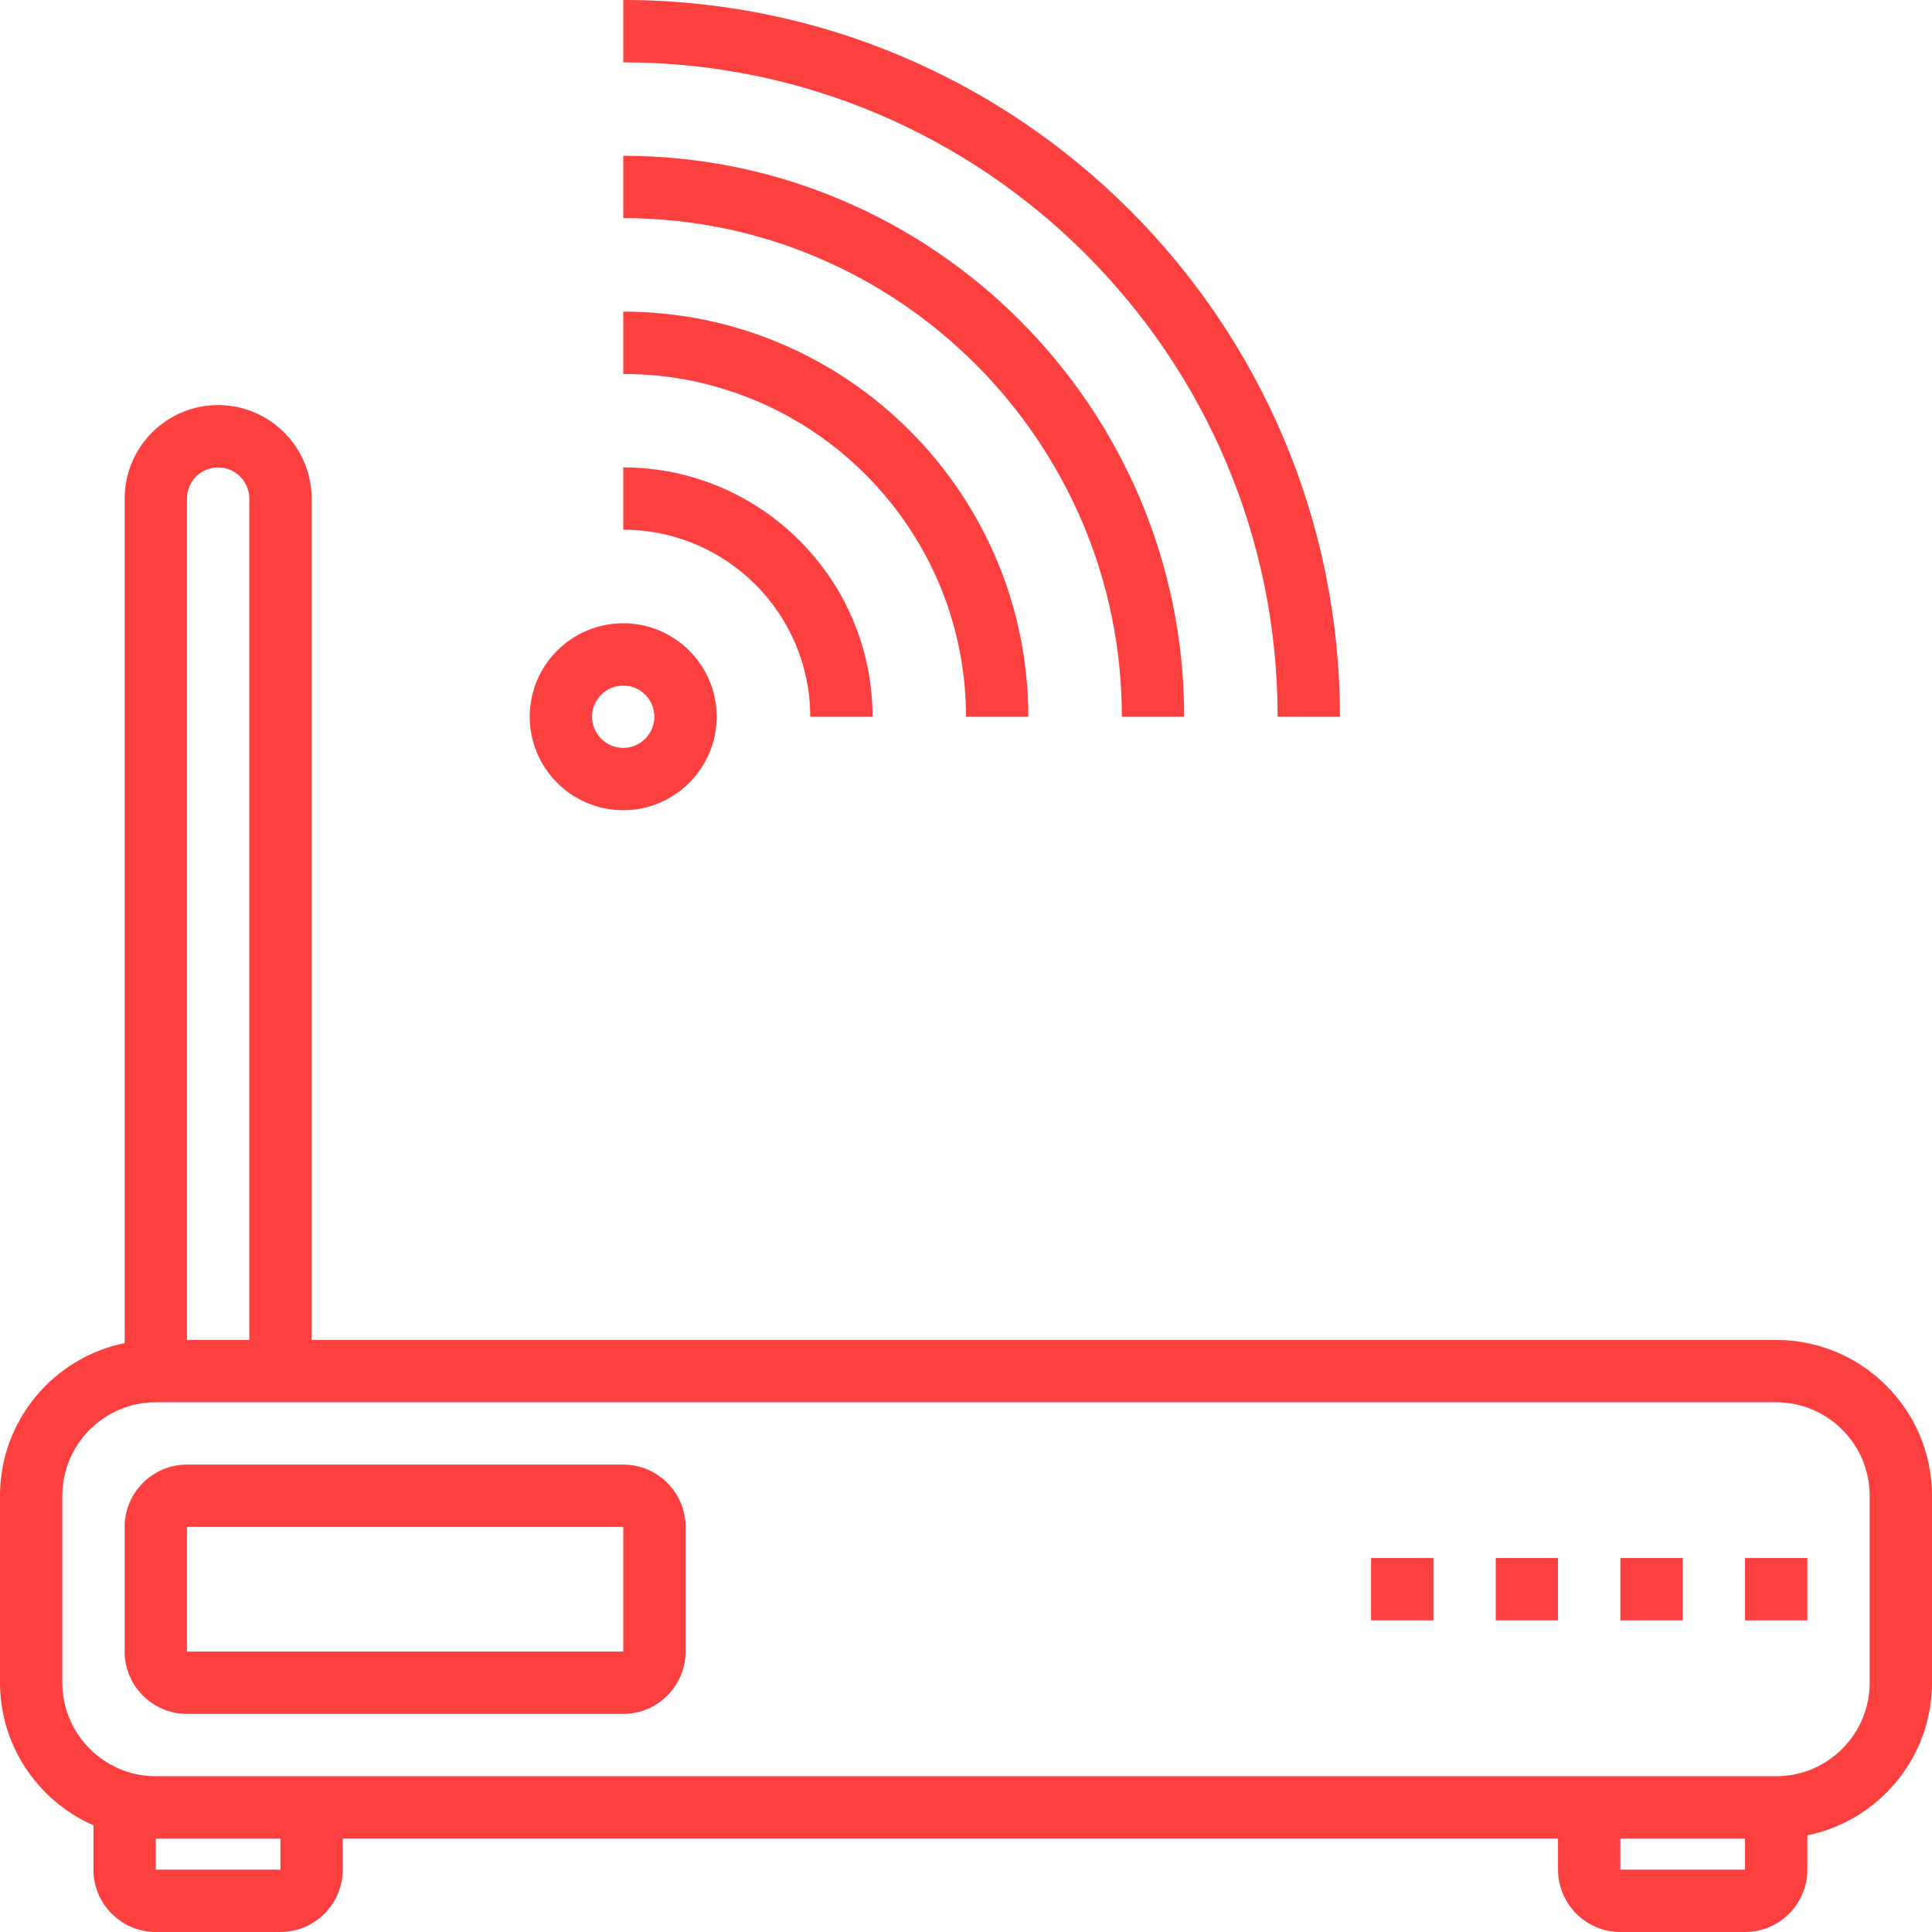 <svg width="27" height="27" viewBox="0 0 27 27" fill="none" xmlns="http://www.w3.org/2000/svg">
<path d="M24.823 18.726H4.355V6.968C4.355 6.247 3.769 5.661 3.048 5.661C2.328 5.661 1.742 6.247 1.742 6.968V18.77C0.749 18.972 0 19.852 0 20.903V23.516C0 24.407 0.539 25.172 1.306 25.509V26.129C1.306 26.609 1.697 27 2.177 27H3.919C4.4 27 4.79 26.609 4.79 26.129V25.693H21.774V26.129C21.774 26.609 22.165 27 22.645 27H24.387C24.867 27 25.258 26.609 25.258 26.129V25.649C26.251 25.447 27 24.568 27 23.516V20.903C27 19.703 26.023 18.726 24.823 18.726ZM3.048 6.532C3.288 6.532 3.484 6.728 3.484 6.968V18.726H2.613V6.968H2.613C2.613 6.728 2.808 6.532 3.048 6.532ZM3.919 26.129H3.919H2.177V25.694H3.919V26.129ZM24.387 26.129H22.645V25.694H24.387V26.129ZM26.129 23.516C26.129 24.236 25.543 24.823 24.823 24.823H21.774H4.79H2.177C1.457 24.823 0.871 24.236 0.871 23.516V20.903C0.871 20.183 1.457 19.597 2.177 19.597H4.355H24.823C25.543 19.597 26.129 20.183 26.129 20.903V23.516Z" fill="#FC3F3F"/>
<path d="M8.71 20.468H2.613C2.133 20.468 1.742 20.858 1.742 21.339V23.081C1.742 23.561 2.133 23.952 2.613 23.952H8.71C9.19 23.952 9.581 23.561 9.581 23.081V21.339C9.581 20.858 9.19 20.468 8.71 20.468ZM2.613 23.081V21.339H8.71L8.71 23.081H2.613Z" fill="#FC3F3F"/>
<path d="M25.258 21.774H24.387V22.645H25.258V21.774Z" fill="#FC3F3F"/>
<path d="M23.516 21.774H22.645V22.645H23.516V21.774Z" fill="#FC3F3F"/>
<path d="M21.774 21.774H20.903V22.645H21.774V21.774Z" fill="#FC3F3F"/>
<path d="M20.032 21.774H19.161V22.645H20.032V21.774Z" fill="#FC3F3F"/>
<path d="M8.71 11.323C9.43 11.323 10.016 10.736 10.016 10.016C10.016 9.296 9.43 8.71 8.71 8.71C7.989 8.71 7.403 9.296 7.403 10.016C7.403 10.736 7.989 11.323 8.71 11.323ZM8.71 9.581C8.95 9.581 9.145 9.776 9.145 10.016C9.145 10.256 8.95 10.452 8.71 10.452C8.47 10.452 8.274 10.256 8.274 10.016C8.274 9.776 8.47 9.581 8.71 9.581Z" fill="#FC3F3F"/>
<path d="M11.323 10.016H12.194C12.194 8.095 10.631 6.532 8.71 6.532V7.403C10.151 7.403 11.323 8.575 11.323 10.016Z" fill="#FC3F3F"/>
<path d="M13.5 10.016H14.371C14.371 6.895 11.831 4.355 8.71 4.355V5.226C11.351 5.226 13.5 7.375 13.5 10.016Z" fill="#FC3F3F"/>
<path d="M15.678 10.016H16.549C16.549 5.694 13.032 2.177 8.71 2.177V3.048C12.552 3.048 15.678 6.174 15.678 10.016Z" fill="#FC3F3F"/>
<path d="M17.855 10.016H18.726C18.726 4.493 14.233 0 8.71 0V0.871C13.753 0.871 17.855 4.973 17.855 10.016Z" fill="#FC3F3F"/>
</svg>
